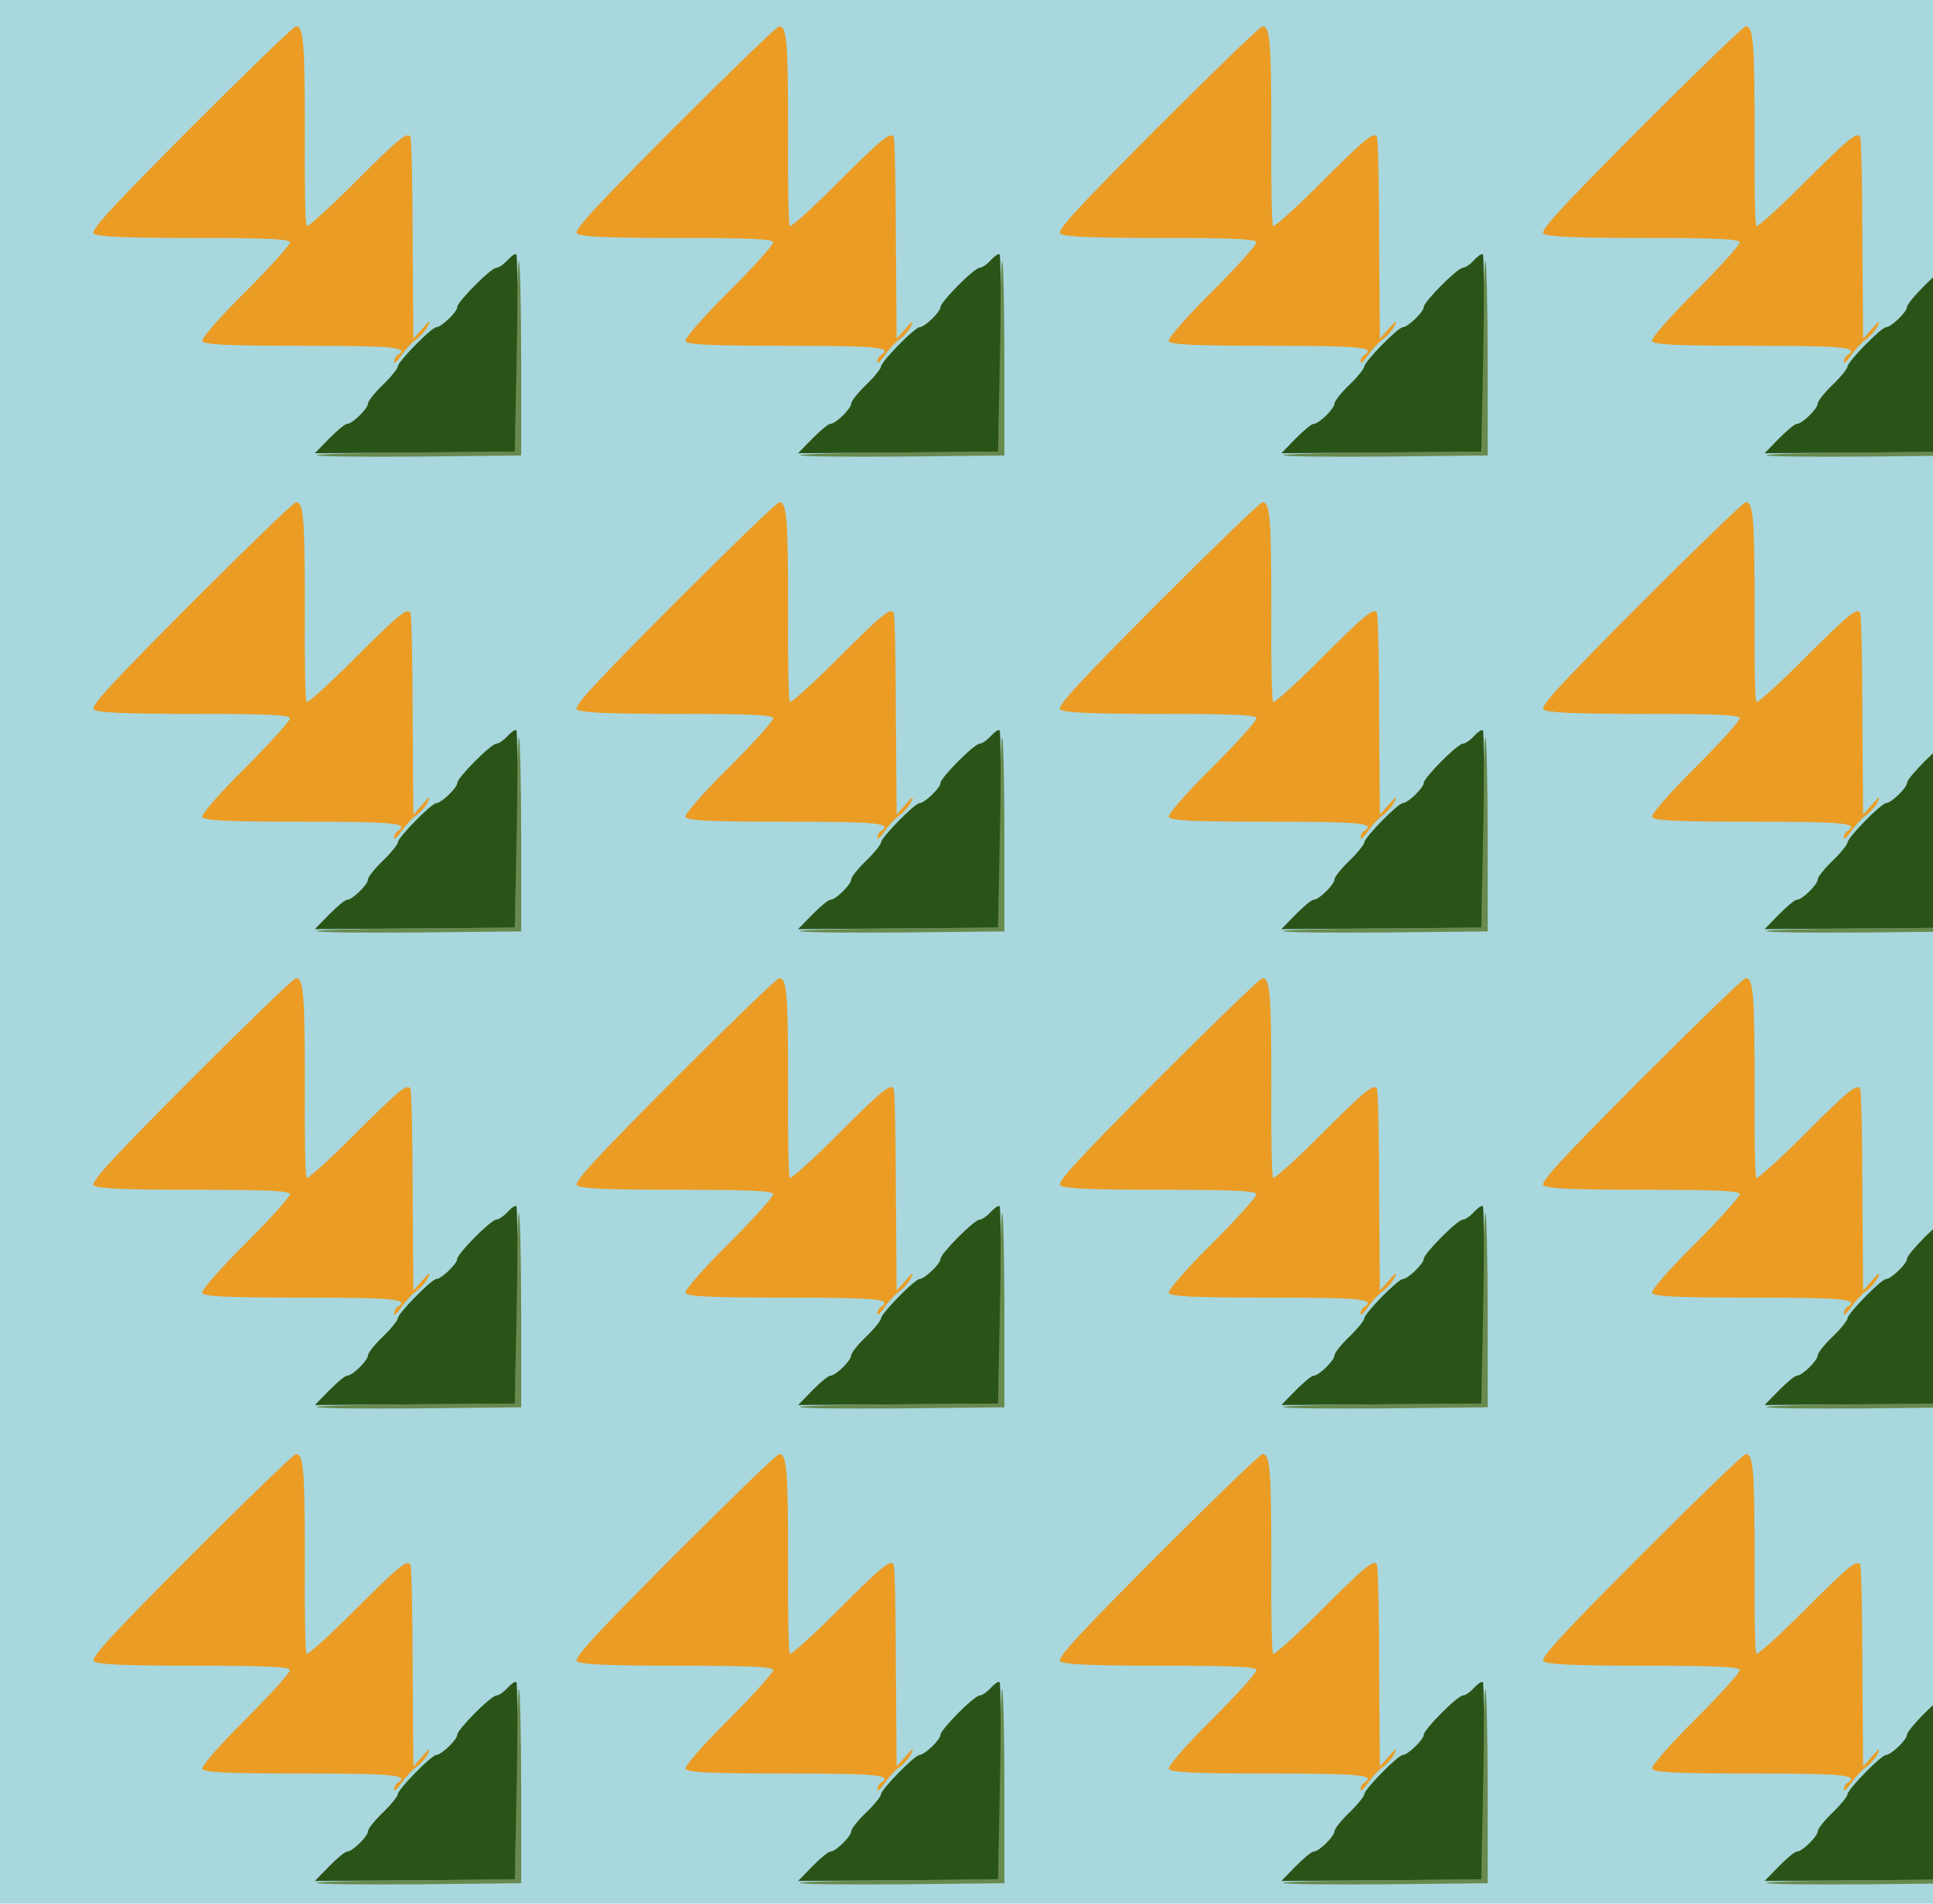 <?xml version="1.0" standalone="no"?>
<!DOCTYPE svg PUBLIC "-//W3C//DTD SVG 20010904//EN"
 "http://www.w3.org/TR/2001/REC-SVG-20010904/DTD/svg10.dtd">
<svg version="1.0" xmlns="http://www.w3.org/2000/svg" width="520pt" height="512pt" viewBox="0 0 520 512" preserveAspectRatio = "xMidYMid meet" >
<rect width="520" height="512" fill="#A8D7DD"/>
<g id="row0" transform="translate(17,0.0)">
<g id="0" transform="translate(0.0,0)scale(1,1)">

<path d="M1218 324 l-3 -259 -264 -2 c-144 -1 -266 -4 -269 -7 -3 -4 119 -5 272 -4 l278 3 0 258 c0 142 -3 261 -6 264 -3 3 -7 -111 -8 -253z" transform="translate(0,128) scale(0.1,-0.1)" stroke="none" fill="#69894E"/>

<path d="M1195 580 c-10 -11 -23 -20 -29 -20 -15 0 -106 -92 -106 -106 0 -13 -43 -54 -56 -54 -13 0 -104 -93 -104 -106 0 -5 -18 -28 -40 -49 -22 -21 -40 -44 -40 -50 0 -14 -42 -55 -56 -55 -6 0 -27 -18 -48 -39 l-39 -40 269 2 269 2 5 263 c3 145 2 266 -1 268 -4 2 -14 -5 -24 -16z" transform="translate(0,128) scale(0.1,-0.1)" stroke="none" fill="#2A5417"/>

<path d="M343 936 c-207 -208 -270 -275 -261 -284 9 -9 87 -12 270 -12 200 0 258 -3 258 -12 0 -7 -54 -67 -120 -133 -68 -67 -118 -125 -116 -132 4 -10 63 -13 271 -13 244 0 288 -4 255 -25 -6 -3 -10 -12 -10 -18 0 -7 8 1 19 16 10 15 28 35 39 43 12 8 27 25 33 37 8 17 5 16 -14 -6 l-25 -28 -2 267 c0 147 -3 271 -6 276 -9 14 -32 -5 -155 -128 -65 -65 -121 -115 -124 -112 -4 3 -6 114 -5 247 0 245 -3 291 -24 290 -6 0 -133 -123 -283 -273z" transform="translate(0,128) scale(0.1,-0.1)" stroke="none" fill="#EB9C25"/>

</g>

<g id="1" transform="translate(130.0,0)scale(1,1)">

<path d="M1218 324 l-3 -259 -264 -2 c-144 -1 -266 -4 -269 -7 -3 -4 119 -5 272 -4 l278 3 0 258 c0 142 -3 261 -6 264 -3 3 -7 -111 -8 -253z" transform="translate(0,128) scale(0.1,-0.1)" stroke="none" fill="#69894E"/>

<path d="M1195 580 c-10 -11 -23 -20 -29 -20 -15 0 -106 -92 -106 -106 0 -13 -43 -54 -56 -54 -13 0 -104 -93 -104 -106 0 -5 -18 -28 -40 -49 -22 -21 -40 -44 -40 -50 0 -14 -42 -55 -56 -55 -6 0 -27 -18 -48 -39 l-39 -40 269 2 269 2 5 263 c3 145 2 266 -1 268 -4 2 -14 -5 -24 -16z" transform="translate(0,128) scale(0.1,-0.1)" stroke="none" fill="#2A5417"/>

<path d="M343 936 c-207 -208 -270 -275 -261 -284 9 -9 87 -12 270 -12 200 0 258 -3 258 -12 0 -7 -54 -67 -120 -133 -68 -67 -118 -125 -116 -132 4 -10 63 -13 271 -13 244 0 288 -4 255 -25 -6 -3 -10 -12 -10 -18 0 -7 8 1 19 16 10 15 28 35 39 43 12 8 27 25 33 37 8 17 5 16 -14 -6 l-25 -28 -2 267 c0 147 -3 271 -6 276 -9 14 -32 -5 -155 -128 -65 -65 -121 -115 -124 -112 -4 3 -6 114 -5 247 0 245 -3 291 -24 290 -6 0 -133 -123 -283 -273z" transform="translate(0,128) scale(0.1,-0.1)" stroke="none" fill="#EB9C25"/>

</g>

<g id="2" transform="translate(260.0,0)scale(1,1)">

<path d="M1218 324 l-3 -259 -264 -2 c-144 -1 -266 -4 -269 -7 -3 -4 119 -5 272 -4 l278 3 0 258 c0 142 -3 261 -6 264 -3 3 -7 -111 -8 -253z" transform="translate(0,128) scale(0.1,-0.1)" stroke="none" fill="#69894E"/>

<path d="M1195 580 c-10 -11 -23 -20 -29 -20 -15 0 -106 -92 -106 -106 0 -13 -43 -54 -56 -54 -13 0 -104 -93 -104 -106 0 -5 -18 -28 -40 -49 -22 -21 -40 -44 -40 -50 0 -14 -42 -55 -56 -55 -6 0 -27 -18 -48 -39 l-39 -40 269 2 269 2 5 263 c3 145 2 266 -1 268 -4 2 -14 -5 -24 -16z" transform="translate(0,128) scale(0.1,-0.1)" stroke="none" fill="#2A5417"/>

<path d="M343 936 c-207 -208 -270 -275 -261 -284 9 -9 87 -12 270 -12 200 0 258 -3 258 -12 0 -7 -54 -67 -120 -133 -68 -67 -118 -125 -116 -132 4 -10 63 -13 271 -13 244 0 288 -4 255 -25 -6 -3 -10 -12 -10 -18 0 -7 8 1 19 16 10 15 28 35 39 43 12 8 27 25 33 37 8 17 5 16 -14 -6 l-25 -28 -2 267 c0 147 -3 271 -6 276 -9 14 -32 -5 -155 -128 -65 -65 -121 -115 -124 -112 -4 3 -6 114 -5 247 0 245 -3 291 -24 290 -6 0 -133 -123 -283 -273z" transform="translate(0,128) scale(0.1,-0.1)" stroke="none" fill="#EB9C25"/>

</g>

<g id="3" transform="translate(390.0,0)scale(1,1)">

<path d="M1218 324 l-3 -259 -264 -2 c-144 -1 -266 -4 -269 -7 -3 -4 119 -5 272 -4 l278 3 0 258 c0 142 -3 261 -6 264 -3 3 -7 -111 -8 -253z" transform="translate(0,128) scale(0.1,-0.1)" stroke="none" fill="#69894E"/>

<path d="M1195 580 c-10 -11 -23 -20 -29 -20 -15 0 -106 -92 -106 -106 0 -13 -43 -54 -56 -54 -13 0 -104 -93 -104 -106 0 -5 -18 -28 -40 -49 -22 -21 -40 -44 -40 -50 0 -14 -42 -55 -56 -55 -6 0 -27 -18 -48 -39 l-39 -40 269 2 269 2 5 263 c3 145 2 266 -1 268 -4 2 -14 -5 -24 -16z" transform="translate(0,128) scale(0.1,-0.1)" stroke="none" fill="#2A5417"/>

<path d="M343 936 c-207 -208 -270 -275 -261 -284 9 -9 87 -12 270 -12 200 0 258 -3 258 -12 0 -7 -54 -67 -120 -133 -68 -67 -118 -125 -116 -132 4 -10 63 -13 271 -13 244 0 288 -4 255 -25 -6 -3 -10 -12 -10 -18 0 -7 8 1 19 16 10 15 28 35 39 43 12 8 27 25 33 37 8 17 5 16 -14 -6 l-25 -28 -2 267 c0 147 -3 271 -6 276 -9 14 -32 -5 -155 -128 -65 -65 -121 -115 -124 -112 -4 3 -6 114 -5 247 0 245 -3 291 -24 290 -6 0 -133 -123 -283 -273z" transform="translate(0,128) scale(0.1,-0.1)" stroke="none" fill="#EB9C25"/>

</g>

<g id="4" transform="translate(520.0,0)scale(1,1)">

<path d="M1218 324 l-3 -259 -264 -2 c-144 -1 -266 -4 -269 -7 -3 -4 119 -5 272 -4 l278 3 0 258 c0 142 -3 261 -6 264 -3 3 -7 -111 -8 -253z" transform="translate(0,128) scale(0.1,-0.1)" stroke="none" fill="#69894E"/>

<path d="M1195 580 c-10 -11 -23 -20 -29 -20 -15 0 -106 -92 -106 -106 0 -13 -43 -54 -56 -54 -13 0 -104 -93 -104 -106 0 -5 -18 -28 -40 -49 -22 -21 -40 -44 -40 -50 0 -14 -42 -55 -56 -55 -6 0 -27 -18 -48 -39 l-39 -40 269 2 269 2 5 263 c3 145 2 266 -1 268 -4 2 -14 -5 -24 -16z" transform="translate(0,128) scale(0.1,-0.1)" stroke="none" fill="#2A5417"/>

<path d="M343 936 c-207 -208 -270 -275 -261 -284 9 -9 87 -12 270 -12 200 0 258 -3 258 -12 0 -7 -54 -67 -120 -133 -68 -67 -118 -125 -116 -132 4 -10 63 -13 271 -13 244 0 288 -4 255 -25 -6 -3 -10 -12 -10 -18 0 -7 8 1 19 16 10 15 28 35 39 43 12 8 27 25 33 37 8 17 5 16 -14 -6 l-25 -28 -2 267 c0 147 -3 271 -6 276 -9 14 -32 -5 -155 -128 -65 -65 -121 -115 -124 -112 -4 3 -6 114 -5 247 0 245 -3 291 -24 290 -6 0 -133 -123 -283 -273z" transform="translate(0,128) scale(0.1,-0.1)" stroke="none" fill="#EB9C25"/>

</g>

</g>
<g id="row1" transform="translate(17,128.0)">
<g id="0" transform="translate(0.0,0)scale(1,1)">

<path d="M1218 324 l-3 -259 -264 -2 c-144 -1 -266 -4 -269 -7 -3 -4 119 -5 272 -4 l278 3 0 258 c0 142 -3 261 -6 264 -3 3 -7 -111 -8 -253z" transform="translate(0,128) scale(0.1,-0.1)" stroke="none" fill="#69894E"/>

<path d="M1195 580 c-10 -11 -23 -20 -29 -20 -15 0 -106 -92 -106 -106 0 -13 -43 -54 -56 -54 -13 0 -104 -93 -104 -106 0 -5 -18 -28 -40 -49 -22 -21 -40 -44 -40 -50 0 -14 -42 -55 -56 -55 -6 0 -27 -18 -48 -39 l-39 -40 269 2 269 2 5 263 c3 145 2 266 -1 268 -4 2 -14 -5 -24 -16z" transform="translate(0,128) scale(0.1,-0.1)" stroke="none" fill="#2A5417"/>

<path d="M343 936 c-207 -208 -270 -275 -261 -284 9 -9 87 -12 270 -12 200 0 258 -3 258 -12 0 -7 -54 -67 -120 -133 -68 -67 -118 -125 -116 -132 4 -10 63 -13 271 -13 244 0 288 -4 255 -25 -6 -3 -10 -12 -10 -18 0 -7 8 1 19 16 10 15 28 35 39 43 12 8 27 25 33 37 8 17 5 16 -14 -6 l-25 -28 -2 267 c0 147 -3 271 -6 276 -9 14 -32 -5 -155 -128 -65 -65 -121 -115 -124 -112 -4 3 -6 114 -5 247 0 245 -3 291 -24 290 -6 0 -133 -123 -283 -273z" transform="translate(0,128) scale(0.1,-0.1)" stroke="none" fill="#EB9C25"/>

</g>

<g id="1" transform="translate(130.0,0)scale(1,1)">

<path d="M1218 324 l-3 -259 -264 -2 c-144 -1 -266 -4 -269 -7 -3 -4 119 -5 272 -4 l278 3 0 258 c0 142 -3 261 -6 264 -3 3 -7 -111 -8 -253z" transform="translate(0,128) scale(0.1,-0.1)" stroke="none" fill="#69894E"/>

<path d="M1195 580 c-10 -11 -23 -20 -29 -20 -15 0 -106 -92 -106 -106 0 -13 -43 -54 -56 -54 -13 0 -104 -93 -104 -106 0 -5 -18 -28 -40 -49 -22 -21 -40 -44 -40 -50 0 -14 -42 -55 -56 -55 -6 0 -27 -18 -48 -39 l-39 -40 269 2 269 2 5 263 c3 145 2 266 -1 268 -4 2 -14 -5 -24 -16z" transform="translate(0,128) scale(0.1,-0.1)" stroke="none" fill="#2A5417"/>

<path d="M343 936 c-207 -208 -270 -275 -261 -284 9 -9 87 -12 270 -12 200 0 258 -3 258 -12 0 -7 -54 -67 -120 -133 -68 -67 -118 -125 -116 -132 4 -10 63 -13 271 -13 244 0 288 -4 255 -25 -6 -3 -10 -12 -10 -18 0 -7 8 1 19 16 10 15 28 35 39 43 12 8 27 25 33 37 8 17 5 16 -14 -6 l-25 -28 -2 267 c0 147 -3 271 -6 276 -9 14 -32 -5 -155 -128 -65 -65 -121 -115 -124 -112 -4 3 -6 114 -5 247 0 245 -3 291 -24 290 -6 0 -133 -123 -283 -273z" transform="translate(0,128) scale(0.1,-0.1)" stroke="none" fill="#EB9C25"/>

</g>

<g id="2" transform="translate(260.0,0)scale(1,1)">

<path d="M1218 324 l-3 -259 -264 -2 c-144 -1 -266 -4 -269 -7 -3 -4 119 -5 272 -4 l278 3 0 258 c0 142 -3 261 -6 264 -3 3 -7 -111 -8 -253z" transform="translate(0,128) scale(0.1,-0.1)" stroke="none" fill="#69894E"/>

<path d="M1195 580 c-10 -11 -23 -20 -29 -20 -15 0 -106 -92 -106 -106 0 -13 -43 -54 -56 -54 -13 0 -104 -93 -104 -106 0 -5 -18 -28 -40 -49 -22 -21 -40 -44 -40 -50 0 -14 -42 -55 -56 -55 -6 0 -27 -18 -48 -39 l-39 -40 269 2 269 2 5 263 c3 145 2 266 -1 268 -4 2 -14 -5 -24 -16z" transform="translate(0,128) scale(0.1,-0.1)" stroke="none" fill="#2A5417"/>

<path d="M343 936 c-207 -208 -270 -275 -261 -284 9 -9 87 -12 270 -12 200 0 258 -3 258 -12 0 -7 -54 -67 -120 -133 -68 -67 -118 -125 -116 -132 4 -10 63 -13 271 -13 244 0 288 -4 255 -25 -6 -3 -10 -12 -10 -18 0 -7 8 1 19 16 10 15 28 35 39 43 12 8 27 25 33 37 8 17 5 16 -14 -6 l-25 -28 -2 267 c0 147 -3 271 -6 276 -9 14 -32 -5 -155 -128 -65 -65 -121 -115 -124 -112 -4 3 -6 114 -5 247 0 245 -3 291 -24 290 -6 0 -133 -123 -283 -273z" transform="translate(0,128) scale(0.1,-0.1)" stroke="none" fill="#EB9C25"/>

</g>

<g id="3" transform="translate(390.0,0)scale(1,1)">

<path d="M1218 324 l-3 -259 -264 -2 c-144 -1 -266 -4 -269 -7 -3 -4 119 -5 272 -4 l278 3 0 258 c0 142 -3 261 -6 264 -3 3 -7 -111 -8 -253z" transform="translate(0,128) scale(0.1,-0.1)" stroke="none" fill="#69894E"/>

<path d="M1195 580 c-10 -11 -23 -20 -29 -20 -15 0 -106 -92 -106 -106 0 -13 -43 -54 -56 -54 -13 0 -104 -93 -104 -106 0 -5 -18 -28 -40 -49 -22 -21 -40 -44 -40 -50 0 -14 -42 -55 -56 -55 -6 0 -27 -18 -48 -39 l-39 -40 269 2 269 2 5 263 c3 145 2 266 -1 268 -4 2 -14 -5 -24 -16z" transform="translate(0,128) scale(0.1,-0.1)" stroke="none" fill="#2A5417"/>

<path d="M343 936 c-207 -208 -270 -275 -261 -284 9 -9 87 -12 270 -12 200 0 258 -3 258 -12 0 -7 -54 -67 -120 -133 -68 -67 -118 -125 -116 -132 4 -10 63 -13 271 -13 244 0 288 -4 255 -25 -6 -3 -10 -12 -10 -18 0 -7 8 1 19 16 10 15 28 35 39 43 12 8 27 25 33 37 8 17 5 16 -14 -6 l-25 -28 -2 267 c0 147 -3 271 -6 276 -9 14 -32 -5 -155 -128 -65 -65 -121 -115 -124 -112 -4 3 -6 114 -5 247 0 245 -3 291 -24 290 -6 0 -133 -123 -283 -273z" transform="translate(0,128) scale(0.1,-0.1)" stroke="none" fill="#EB9C25"/>

</g>

<g id="4" transform="translate(520.0,0)scale(1,1)">

<path d="M1218 324 l-3 -259 -264 -2 c-144 -1 -266 -4 -269 -7 -3 -4 119 -5 272 -4 l278 3 0 258 c0 142 -3 261 -6 264 -3 3 -7 -111 -8 -253z" transform="translate(0,128) scale(0.1,-0.1)" stroke="none" fill="#69894E"/>

<path d="M1195 580 c-10 -11 -23 -20 -29 -20 -15 0 -106 -92 -106 -106 0 -13 -43 -54 -56 -54 -13 0 -104 -93 -104 -106 0 -5 -18 -28 -40 -49 -22 -21 -40 -44 -40 -50 0 -14 -42 -55 -56 -55 -6 0 -27 -18 -48 -39 l-39 -40 269 2 269 2 5 263 c3 145 2 266 -1 268 -4 2 -14 -5 -24 -16z" transform="translate(0,128) scale(0.1,-0.1)" stroke="none" fill="#2A5417"/>

<path d="M343 936 c-207 -208 -270 -275 -261 -284 9 -9 87 -12 270 -12 200 0 258 -3 258 -12 0 -7 -54 -67 -120 -133 -68 -67 -118 -125 -116 -132 4 -10 63 -13 271 -13 244 0 288 -4 255 -25 -6 -3 -10 -12 -10 -18 0 -7 8 1 19 16 10 15 28 35 39 43 12 8 27 25 33 37 8 17 5 16 -14 -6 l-25 -28 -2 267 c0 147 -3 271 -6 276 -9 14 -32 -5 -155 -128 -65 -65 -121 -115 -124 -112 -4 3 -6 114 -5 247 0 245 -3 291 -24 290 -6 0 -133 -123 -283 -273z" transform="translate(0,128) scale(0.1,-0.1)" stroke="none" fill="#EB9C25"/>

</g>

</g>
<g id="row2" transform="translate(17,256.0)">
<g id="0" transform="translate(0.0,0)scale(1,1)">

<path d="M1218 324 l-3 -259 -264 -2 c-144 -1 -266 -4 -269 -7 -3 -4 119 -5 272 -4 l278 3 0 258 c0 142 -3 261 -6 264 -3 3 -7 -111 -8 -253z" transform="translate(0,128) scale(0.1,-0.1)" stroke="none" fill="#69894E"/>

<path d="M1195 580 c-10 -11 -23 -20 -29 -20 -15 0 -106 -92 -106 -106 0 -13 -43 -54 -56 -54 -13 0 -104 -93 -104 -106 0 -5 -18 -28 -40 -49 -22 -21 -40 -44 -40 -50 0 -14 -42 -55 -56 -55 -6 0 -27 -18 -48 -39 l-39 -40 269 2 269 2 5 263 c3 145 2 266 -1 268 -4 2 -14 -5 -24 -16z" transform="translate(0,128) scale(0.1,-0.1)" stroke="none" fill="#2A5417"/>

<path d="M343 936 c-207 -208 -270 -275 -261 -284 9 -9 87 -12 270 -12 200 0 258 -3 258 -12 0 -7 -54 -67 -120 -133 -68 -67 -118 -125 -116 -132 4 -10 63 -13 271 -13 244 0 288 -4 255 -25 -6 -3 -10 -12 -10 -18 0 -7 8 1 19 16 10 15 28 35 39 43 12 8 27 25 33 37 8 17 5 16 -14 -6 l-25 -28 -2 267 c0 147 -3 271 -6 276 -9 14 -32 -5 -155 -128 -65 -65 -121 -115 -124 -112 -4 3 -6 114 -5 247 0 245 -3 291 -24 290 -6 0 -133 -123 -283 -273z" transform="translate(0,128) scale(0.1,-0.1)" stroke="none" fill="#EB9C25"/>

</g>

<g id="1" transform="translate(130.0,0)scale(1,1)">

<path d="M1218 324 l-3 -259 -264 -2 c-144 -1 -266 -4 -269 -7 -3 -4 119 -5 272 -4 l278 3 0 258 c0 142 -3 261 -6 264 -3 3 -7 -111 -8 -253z" transform="translate(0,128) scale(0.1,-0.1)" stroke="none" fill="#69894E"/>

<path d="M1195 580 c-10 -11 -23 -20 -29 -20 -15 0 -106 -92 -106 -106 0 -13 -43 -54 -56 -54 -13 0 -104 -93 -104 -106 0 -5 -18 -28 -40 -49 -22 -21 -40 -44 -40 -50 0 -14 -42 -55 -56 -55 -6 0 -27 -18 -48 -39 l-39 -40 269 2 269 2 5 263 c3 145 2 266 -1 268 -4 2 -14 -5 -24 -16z" transform="translate(0,128) scale(0.1,-0.1)" stroke="none" fill="#2A5417"/>

<path d="M343 936 c-207 -208 -270 -275 -261 -284 9 -9 87 -12 270 -12 200 0 258 -3 258 -12 0 -7 -54 -67 -120 -133 -68 -67 -118 -125 -116 -132 4 -10 63 -13 271 -13 244 0 288 -4 255 -25 -6 -3 -10 -12 -10 -18 0 -7 8 1 19 16 10 15 28 35 39 43 12 8 27 25 33 37 8 17 5 16 -14 -6 l-25 -28 -2 267 c0 147 -3 271 -6 276 -9 14 -32 -5 -155 -128 -65 -65 -121 -115 -124 -112 -4 3 -6 114 -5 247 0 245 -3 291 -24 290 -6 0 -133 -123 -283 -273z" transform="translate(0,128) scale(0.1,-0.1)" stroke="none" fill="#EB9C25"/>

</g>

<g id="2" transform="translate(260.0,0)scale(1,1)">

<path d="M1218 324 l-3 -259 -264 -2 c-144 -1 -266 -4 -269 -7 -3 -4 119 -5 272 -4 l278 3 0 258 c0 142 -3 261 -6 264 -3 3 -7 -111 -8 -253z" transform="translate(0,128) scale(0.1,-0.1)" stroke="none" fill="#69894E"/>

<path d="M1195 580 c-10 -11 -23 -20 -29 -20 -15 0 -106 -92 -106 -106 0 -13 -43 -54 -56 -54 -13 0 -104 -93 -104 -106 0 -5 -18 -28 -40 -49 -22 -21 -40 -44 -40 -50 0 -14 -42 -55 -56 -55 -6 0 -27 -18 -48 -39 l-39 -40 269 2 269 2 5 263 c3 145 2 266 -1 268 -4 2 -14 -5 -24 -16z" transform="translate(0,128) scale(0.1,-0.1)" stroke="none" fill="#2A5417"/>

<path d="M343 936 c-207 -208 -270 -275 -261 -284 9 -9 87 -12 270 -12 200 0 258 -3 258 -12 0 -7 -54 -67 -120 -133 -68 -67 -118 -125 -116 -132 4 -10 63 -13 271 -13 244 0 288 -4 255 -25 -6 -3 -10 -12 -10 -18 0 -7 8 1 19 16 10 15 28 35 39 43 12 8 27 25 33 37 8 17 5 16 -14 -6 l-25 -28 -2 267 c0 147 -3 271 -6 276 -9 14 -32 -5 -155 -128 -65 -65 -121 -115 -124 -112 -4 3 -6 114 -5 247 0 245 -3 291 -24 290 -6 0 -133 -123 -283 -273z" transform="translate(0,128) scale(0.1,-0.1)" stroke="none" fill="#EB9C25"/>

</g>

<g id="3" transform="translate(390.0,0)scale(1,1)">

<path d="M1218 324 l-3 -259 -264 -2 c-144 -1 -266 -4 -269 -7 -3 -4 119 -5 272 -4 l278 3 0 258 c0 142 -3 261 -6 264 -3 3 -7 -111 -8 -253z" transform="translate(0,128) scale(0.1,-0.1)" stroke="none" fill="#69894E"/>

<path d="M1195 580 c-10 -11 -23 -20 -29 -20 -15 0 -106 -92 -106 -106 0 -13 -43 -54 -56 -54 -13 0 -104 -93 -104 -106 0 -5 -18 -28 -40 -49 -22 -21 -40 -44 -40 -50 0 -14 -42 -55 -56 -55 -6 0 -27 -18 -48 -39 l-39 -40 269 2 269 2 5 263 c3 145 2 266 -1 268 -4 2 -14 -5 -24 -16z" transform="translate(0,128) scale(0.1,-0.1)" stroke="none" fill="#2A5417"/>

<path d="M343 936 c-207 -208 -270 -275 -261 -284 9 -9 87 -12 270 -12 200 0 258 -3 258 -12 0 -7 -54 -67 -120 -133 -68 -67 -118 -125 -116 -132 4 -10 63 -13 271 -13 244 0 288 -4 255 -25 -6 -3 -10 -12 -10 -18 0 -7 8 1 19 16 10 15 28 35 39 43 12 8 27 25 33 37 8 17 5 16 -14 -6 l-25 -28 -2 267 c0 147 -3 271 -6 276 -9 14 -32 -5 -155 -128 -65 -65 -121 -115 -124 -112 -4 3 -6 114 -5 247 0 245 -3 291 -24 290 -6 0 -133 -123 -283 -273z" transform="translate(0,128) scale(0.1,-0.1)" stroke="none" fill="#EB9C25"/>

</g>

<g id="4" transform="translate(520.0,0)scale(1,1)">

<path d="M1218 324 l-3 -259 -264 -2 c-144 -1 -266 -4 -269 -7 -3 -4 119 -5 272 -4 l278 3 0 258 c0 142 -3 261 -6 264 -3 3 -7 -111 -8 -253z" transform="translate(0,128) scale(0.1,-0.1)" stroke="none" fill="#69894E"/>

<path d="M1195 580 c-10 -11 -23 -20 -29 -20 -15 0 -106 -92 -106 -106 0 -13 -43 -54 -56 -54 -13 0 -104 -93 -104 -106 0 -5 -18 -28 -40 -49 -22 -21 -40 -44 -40 -50 0 -14 -42 -55 -56 -55 -6 0 -27 -18 -48 -39 l-39 -40 269 2 269 2 5 263 c3 145 2 266 -1 268 -4 2 -14 -5 -24 -16z" transform="translate(0,128) scale(0.1,-0.1)" stroke="none" fill="#2A5417"/>

<path d="M343 936 c-207 -208 -270 -275 -261 -284 9 -9 87 -12 270 -12 200 0 258 -3 258 -12 0 -7 -54 -67 -120 -133 -68 -67 -118 -125 -116 -132 4 -10 63 -13 271 -13 244 0 288 -4 255 -25 -6 -3 -10 -12 -10 -18 0 -7 8 1 19 16 10 15 28 35 39 43 12 8 27 25 33 37 8 17 5 16 -14 -6 l-25 -28 -2 267 c0 147 -3 271 -6 276 -9 14 -32 -5 -155 -128 -65 -65 -121 -115 -124 -112 -4 3 -6 114 -5 247 0 245 -3 291 -24 290 -6 0 -133 -123 -283 -273z" transform="translate(0,128) scale(0.1,-0.1)" stroke="none" fill="#EB9C25"/>

</g>

</g>
<g id="row3" transform="translate(17,384.0)">
<g id="0" transform="translate(0.0,0)scale(1,1)">

<path d="M1218 324 l-3 -259 -264 -2 c-144 -1 -266 -4 -269 -7 -3 -4 119 -5 272 -4 l278 3 0 258 c0 142 -3 261 -6 264 -3 3 -7 -111 -8 -253z" transform="translate(0,128) scale(0.1,-0.1)" stroke="none" fill="#69894E"/>

<path d="M1195 580 c-10 -11 -23 -20 -29 -20 -15 0 -106 -92 -106 -106 0 -13 -43 -54 -56 -54 -13 0 -104 -93 -104 -106 0 -5 -18 -28 -40 -49 -22 -21 -40 -44 -40 -50 0 -14 -42 -55 -56 -55 -6 0 -27 -18 -48 -39 l-39 -40 269 2 269 2 5 263 c3 145 2 266 -1 268 -4 2 -14 -5 -24 -16z" transform="translate(0,128) scale(0.1,-0.1)" stroke="none" fill="#2A5417"/>

<path d="M343 936 c-207 -208 -270 -275 -261 -284 9 -9 87 -12 270 -12 200 0 258 -3 258 -12 0 -7 -54 -67 -120 -133 -68 -67 -118 -125 -116 -132 4 -10 63 -13 271 -13 244 0 288 -4 255 -25 -6 -3 -10 -12 -10 -18 0 -7 8 1 19 16 10 15 28 35 39 43 12 8 27 25 33 37 8 17 5 16 -14 -6 l-25 -28 -2 267 c0 147 -3 271 -6 276 -9 14 -32 -5 -155 -128 -65 -65 -121 -115 -124 -112 -4 3 -6 114 -5 247 0 245 -3 291 -24 290 -6 0 -133 -123 -283 -273z" transform="translate(0,128) scale(0.1,-0.1)" stroke="none" fill="#EB9C25"/>

</g>

<g id="1" transform="translate(130.0,0)scale(1,1)">

<path d="M1218 324 l-3 -259 -264 -2 c-144 -1 -266 -4 -269 -7 -3 -4 119 -5 272 -4 l278 3 0 258 c0 142 -3 261 -6 264 -3 3 -7 -111 -8 -253z" transform="translate(0,128) scale(0.1,-0.1)" stroke="none" fill="#69894E"/>

<path d="M1195 580 c-10 -11 -23 -20 -29 -20 -15 0 -106 -92 -106 -106 0 -13 -43 -54 -56 -54 -13 0 -104 -93 -104 -106 0 -5 -18 -28 -40 -49 -22 -21 -40 -44 -40 -50 0 -14 -42 -55 -56 -55 -6 0 -27 -18 -48 -39 l-39 -40 269 2 269 2 5 263 c3 145 2 266 -1 268 -4 2 -14 -5 -24 -16z" transform="translate(0,128) scale(0.1,-0.1)" stroke="none" fill="#2A5417"/>

<path d="M343 936 c-207 -208 -270 -275 -261 -284 9 -9 87 -12 270 -12 200 0 258 -3 258 -12 0 -7 -54 -67 -120 -133 -68 -67 -118 -125 -116 -132 4 -10 63 -13 271 -13 244 0 288 -4 255 -25 -6 -3 -10 -12 -10 -18 0 -7 8 1 19 16 10 15 28 35 39 43 12 8 27 25 33 37 8 17 5 16 -14 -6 l-25 -28 -2 267 c0 147 -3 271 -6 276 -9 14 -32 -5 -155 -128 -65 -65 -121 -115 -124 -112 -4 3 -6 114 -5 247 0 245 -3 291 -24 290 -6 0 -133 -123 -283 -273z" transform="translate(0,128) scale(0.1,-0.1)" stroke="none" fill="#EB9C25"/>

</g>

<g id="2" transform="translate(260.0,0)scale(1,1)">

<path d="M1218 324 l-3 -259 -264 -2 c-144 -1 -266 -4 -269 -7 -3 -4 119 -5 272 -4 l278 3 0 258 c0 142 -3 261 -6 264 -3 3 -7 -111 -8 -253z" transform="translate(0,128) scale(0.1,-0.1)" stroke="none" fill="#69894E"/>

<path d="M1195 580 c-10 -11 -23 -20 -29 -20 -15 0 -106 -92 -106 -106 0 -13 -43 -54 -56 -54 -13 0 -104 -93 -104 -106 0 -5 -18 -28 -40 -49 -22 -21 -40 -44 -40 -50 0 -14 -42 -55 -56 -55 -6 0 -27 -18 -48 -39 l-39 -40 269 2 269 2 5 263 c3 145 2 266 -1 268 -4 2 -14 -5 -24 -16z" transform="translate(0,128) scale(0.1,-0.1)" stroke="none" fill="#2A5417"/>

<path d="M343 936 c-207 -208 -270 -275 -261 -284 9 -9 87 -12 270 -12 200 0 258 -3 258 -12 0 -7 -54 -67 -120 -133 -68 -67 -118 -125 -116 -132 4 -10 63 -13 271 -13 244 0 288 -4 255 -25 -6 -3 -10 -12 -10 -18 0 -7 8 1 19 16 10 15 28 35 39 43 12 8 27 25 33 37 8 17 5 16 -14 -6 l-25 -28 -2 267 c0 147 -3 271 -6 276 -9 14 -32 -5 -155 -128 -65 -65 -121 -115 -124 -112 -4 3 -6 114 -5 247 0 245 -3 291 -24 290 -6 0 -133 -123 -283 -273z" transform="translate(0,128) scale(0.1,-0.1)" stroke="none" fill="#EB9C25"/>

</g>

<g id="3" transform="translate(390.0,0)scale(1,1)">

<path d="M1218 324 l-3 -259 -264 -2 c-144 -1 -266 -4 -269 -7 -3 -4 119 -5 272 -4 l278 3 0 258 c0 142 -3 261 -6 264 -3 3 -7 -111 -8 -253z" transform="translate(0,128) scale(0.1,-0.1)" stroke="none" fill="#69894E"/>

<path d="M1195 580 c-10 -11 -23 -20 -29 -20 -15 0 -106 -92 -106 -106 0 -13 -43 -54 -56 -54 -13 0 -104 -93 -104 -106 0 -5 -18 -28 -40 -49 -22 -21 -40 -44 -40 -50 0 -14 -42 -55 -56 -55 -6 0 -27 -18 -48 -39 l-39 -40 269 2 269 2 5 263 c3 145 2 266 -1 268 -4 2 -14 -5 -24 -16z" transform="translate(0,128) scale(0.1,-0.1)" stroke="none" fill="#2A5417"/>

<path d="M343 936 c-207 -208 -270 -275 -261 -284 9 -9 87 -12 270 -12 200 0 258 -3 258 -12 0 -7 -54 -67 -120 -133 -68 -67 -118 -125 -116 -132 4 -10 63 -13 271 -13 244 0 288 -4 255 -25 -6 -3 -10 -12 -10 -18 0 -7 8 1 19 16 10 15 28 35 39 43 12 8 27 25 33 37 8 17 5 16 -14 -6 l-25 -28 -2 267 c0 147 -3 271 -6 276 -9 14 -32 -5 -155 -128 -65 -65 -121 -115 -124 -112 -4 3 -6 114 -5 247 0 245 -3 291 -24 290 -6 0 -133 -123 -283 -273z" transform="translate(0,128) scale(0.1,-0.1)" stroke="none" fill="#EB9C25"/>

</g>

<g id="4" transform="translate(520.0,0)scale(1,1)">

<path d="M1218 324 l-3 -259 -264 -2 c-144 -1 -266 -4 -269 -7 -3 -4 119 -5 272 -4 l278 3 0 258 c0 142 -3 261 -6 264 -3 3 -7 -111 -8 -253z" transform="translate(0,128) scale(0.1,-0.1)" stroke="none" fill="#69894E"/>

<path d="M1195 580 c-10 -11 -23 -20 -29 -20 -15 0 -106 -92 -106 -106 0 -13 -43 -54 -56 -54 -13 0 -104 -93 -104 -106 0 -5 -18 -28 -40 -49 -22 -21 -40 -44 -40 -50 0 -14 -42 -55 -56 -55 -6 0 -27 -18 -48 -39 l-39 -40 269 2 269 2 5 263 c3 145 2 266 -1 268 -4 2 -14 -5 -24 -16z" transform="translate(0,128) scale(0.1,-0.1)" stroke="none" fill="#2A5417"/>

<path d="M343 936 c-207 -208 -270 -275 -261 -284 9 -9 87 -12 270 -12 200 0 258 -3 258 -12 0 -7 -54 -67 -120 -133 -68 -67 -118 -125 -116 -132 4 -10 63 -13 271 -13 244 0 288 -4 255 -25 -6 -3 -10 -12 -10 -18 0 -7 8 1 19 16 10 15 28 35 39 43 12 8 27 25 33 37 8 17 5 16 -14 -6 l-25 -28 -2 267 c0 147 -3 271 -6 276 -9 14 -32 -5 -155 -128 -65 -65 -121 -115 -124 -112 -4 3 -6 114 -5 247 0 245 -3 291 -24 290 -6 0 -133 -123 -283 -273z" transform="translate(0,128) scale(0.1,-0.1)" stroke="none" fill="#EB9C25"/>

</g>

</g>
</svg>